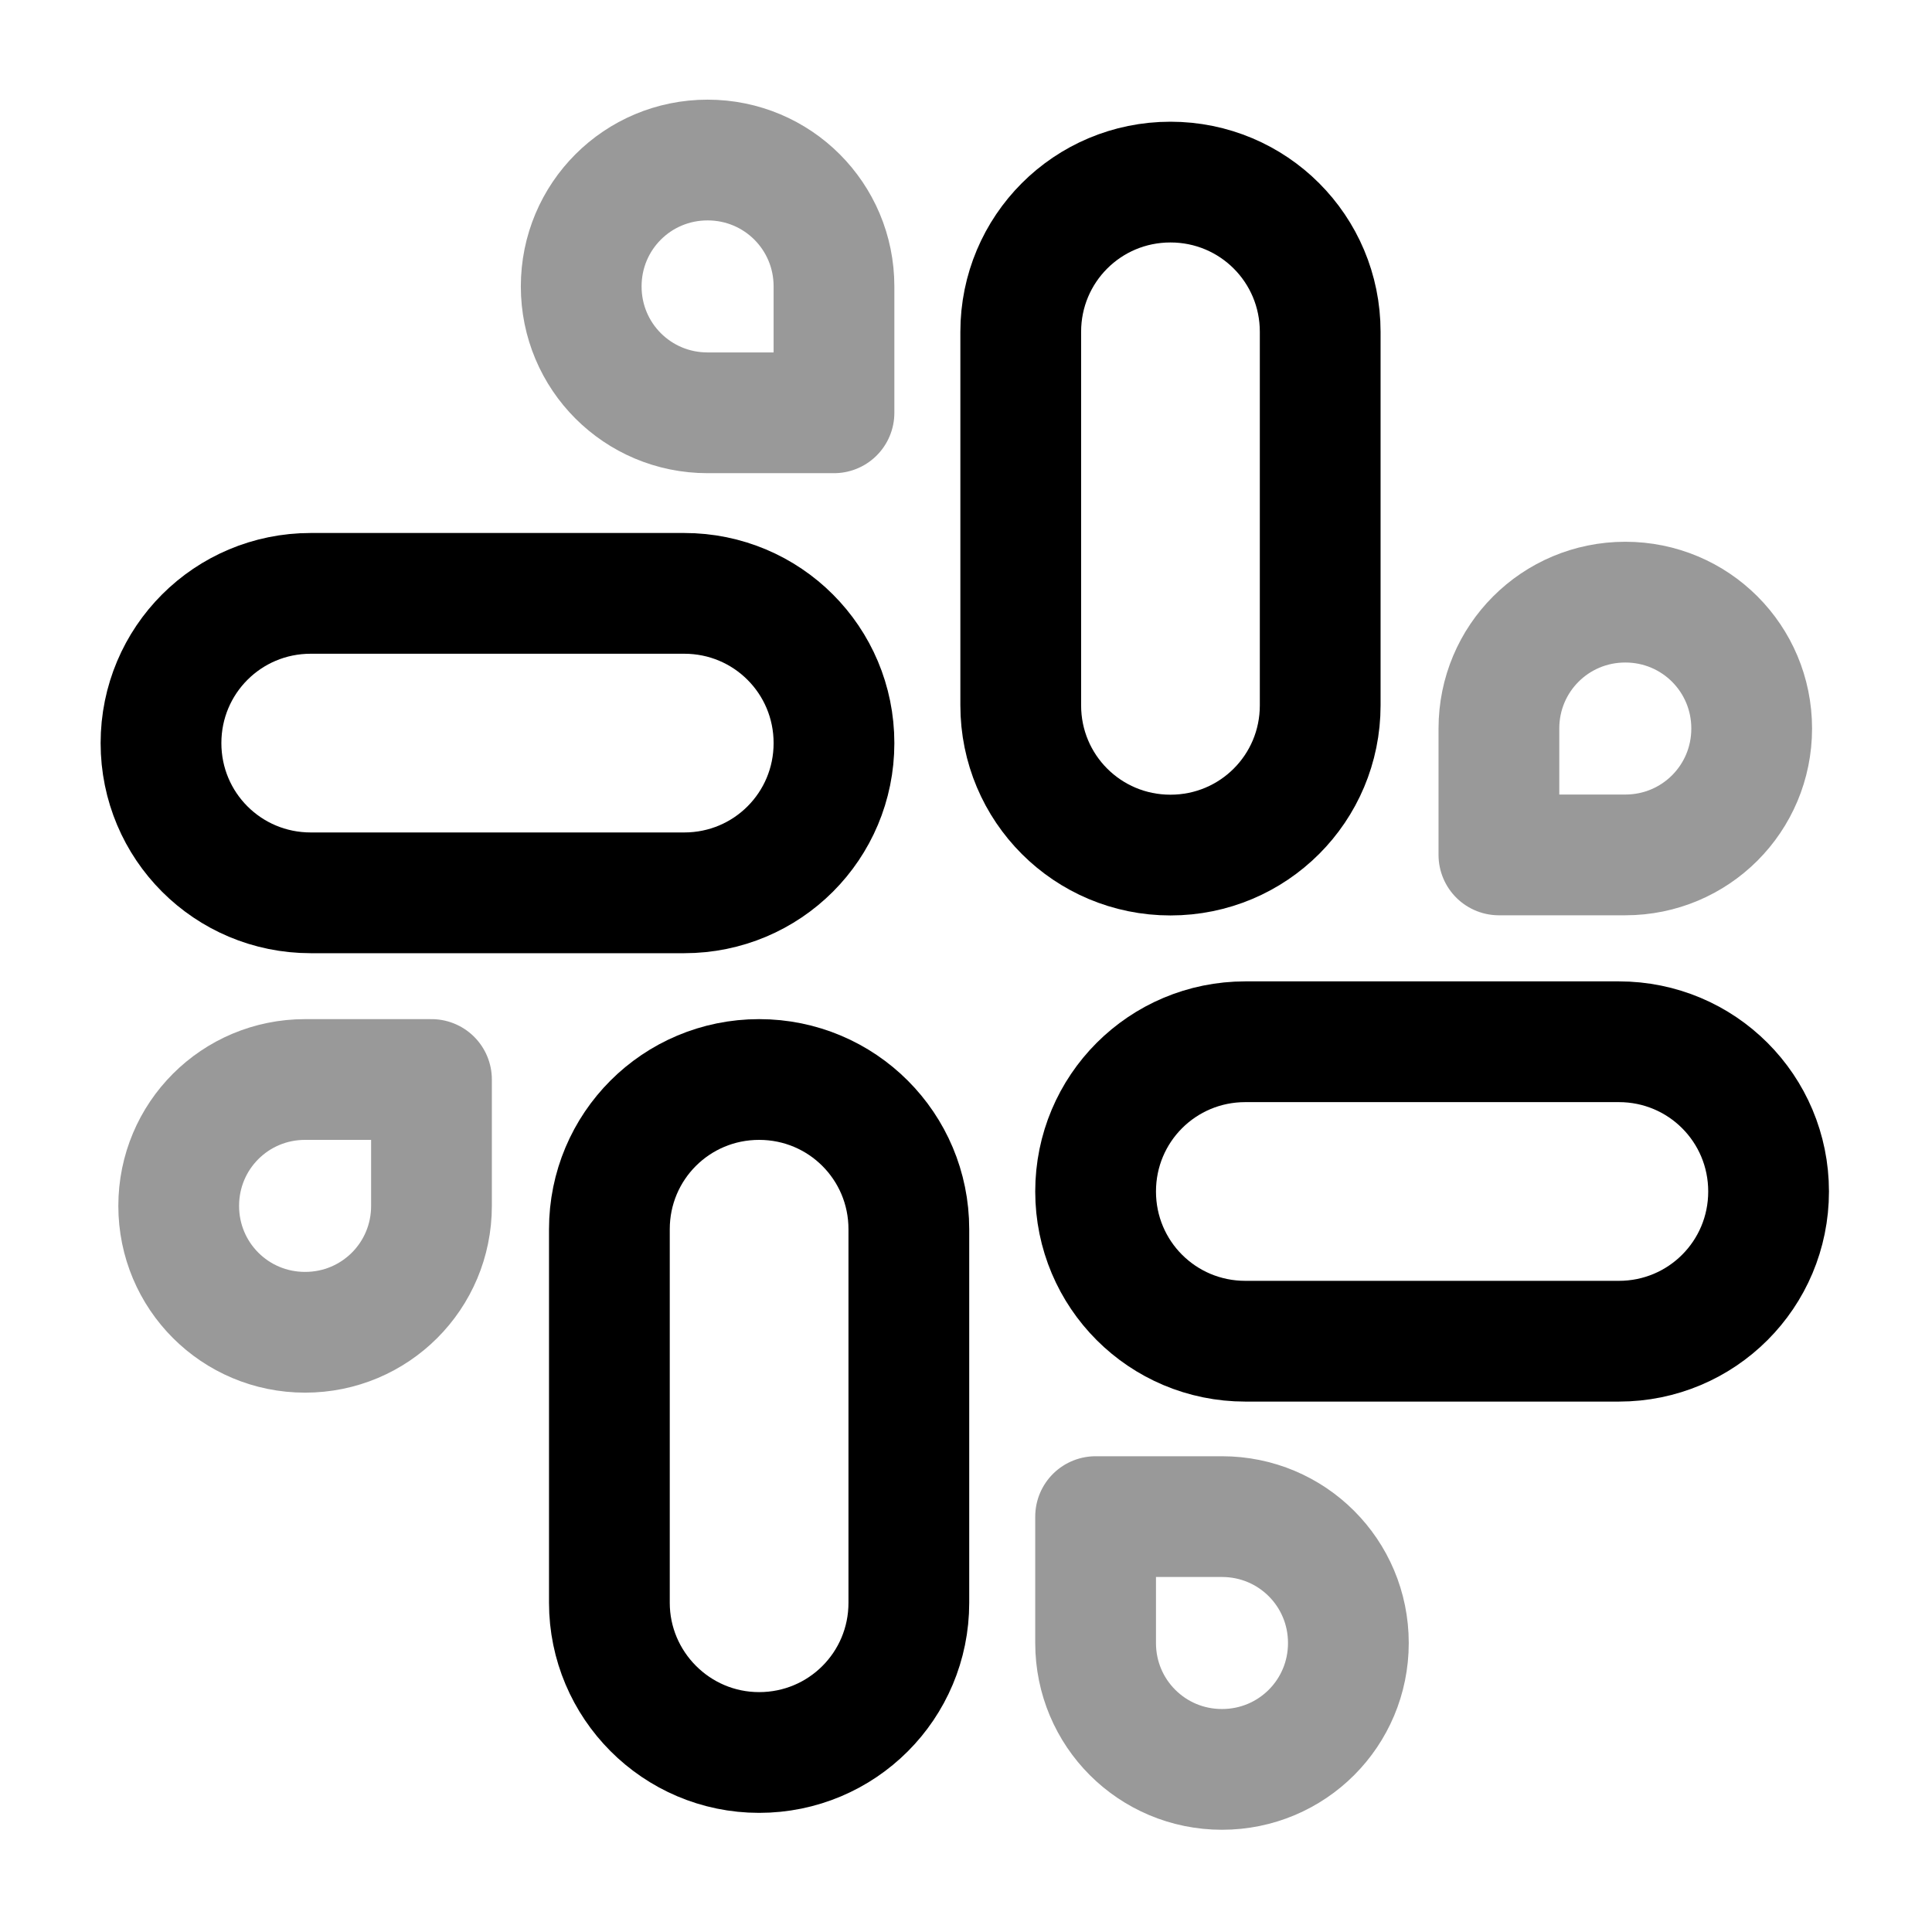 <svg width="24" height="24" fill="none" xmlns="http://www.w3.org/2000/svg"><path d="M14.54 2.262c-1.03 0-1.86.83-1.86 1.86v4.64c0 1.03.83 1.86 1.86 1.86 1.03 0 1.86-.83 1.86-1.86v-4.64c0-1.03-.83-1.86-1.86-1.86Z" stroke="#000" stroke-width="1.5" stroke-miterlimit="10" stroke-linecap="round" stroke-linejoin="round"/><path opacity=".4" d="M18.62 10.62h1.57c.87 0 1.57-.7 1.57-1.57 0-.87-.7-1.57-1.57-1.57-.87 0-1.57.7-1.57 1.57v1.57Z" stroke="#000" stroke-width="1.5" stroke-miterlimit="10" stroke-linecap="round" stroke-linejoin="round"/><path d="M2 9.231c0 1.03.83 1.86 1.86 1.86H8.5c1.03 0 1.86-.83 1.86-1.86 0-1.03-.83-1.86-1.86-1.86H3.86c-1.03 0-1.86.83-1.86 1.86Z" stroke="#000" stroke-width="1.5" stroke-miterlimit="10" stroke-linecap="round" stroke-linejoin="round"/><path opacity=".4" d="M10.36 5.128v-1.57c0-.87-.7-1.57-1.57-1.57-.87 0-1.57.7-1.57 1.57 0 .87.7 1.57 1.57 1.57h1.57Z" stroke="#000" stroke-width="1.5" stroke-miterlimit="10" stroke-linecap="round" stroke-linejoin="round"/><path d="M9.43 21.77c1.03 0 1.86-.83 1.86-1.86v-4.64c0-1.03-.83-1.86-1.86-1.86-1.03 0-1.86.83-1.86 1.86v4.64c0 1.02.83 1.86 1.86 1.86Z" stroke="#000" stroke-width="1.5" stroke-miterlimit="10" stroke-linecap="round" stroke-linejoin="round"/><path opacity=".4" d="M5.36 13.41H3.79c-.87 0-1.57.7-1.57 1.57 0 .87.7 1.57 1.57 1.57.87 0 1.57-.7 1.57-1.57v-1.57Z" stroke="#000" stroke-width="1.5" stroke-miterlimit="10" stroke-linecap="round" stroke-linejoin="round"/><path d="M21.97 14.801c0-1.03-.83-1.86-1.86-1.86h-4.64c-1.03 0-1.86.83-1.86 1.86 0 1.03.83 1.86 1.86 1.86h4.64c1.03 0 1.86-.83 1.86-1.86Z" stroke="#000" stroke-width="1.5" stroke-miterlimit="10" stroke-linecap="round" stroke-linejoin="round"/><path opacity=".4" d="M13.61 18.84v1.57c0 .87.7 1.57 1.57 1.57.87 0 1.57-.7 1.57-1.57 0-.87-.7-1.57-1.57-1.57h-1.57Z" stroke="#000" stroke-width="1.5" stroke-miterlimit="10" stroke-linecap="round" stroke-linejoin="round"/></svg>